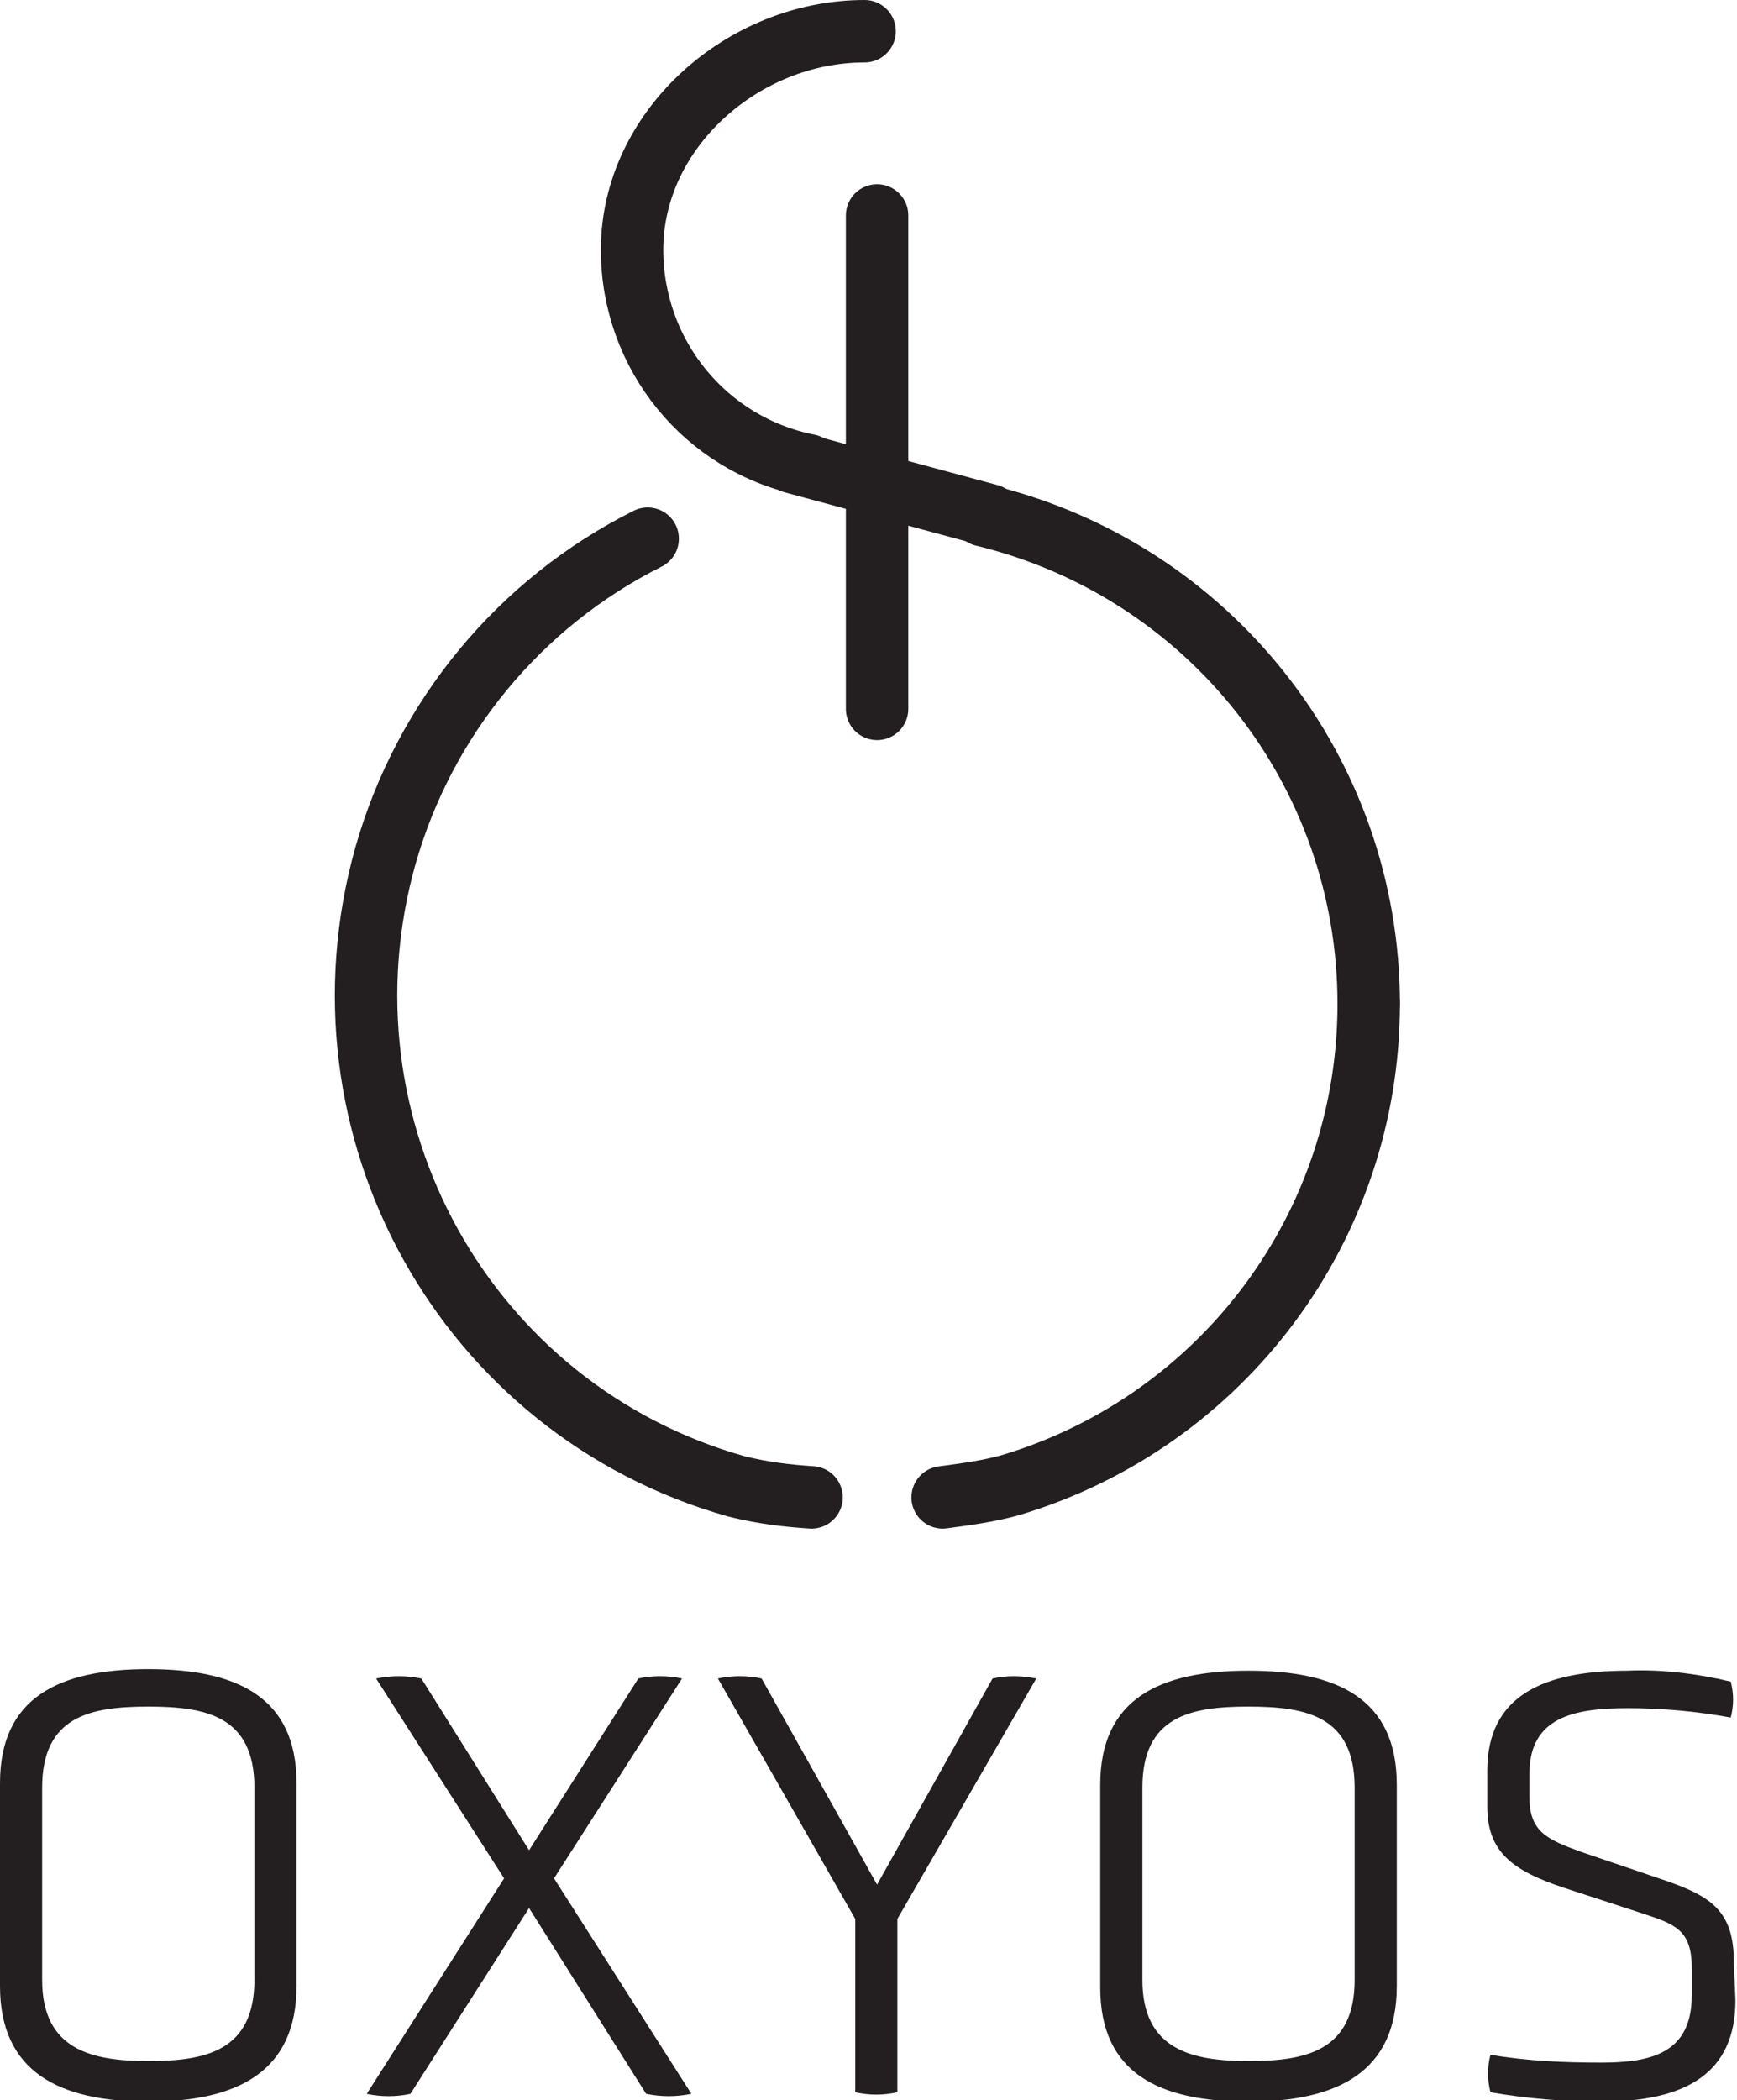 <?xml version="1.0" encoding="utf-8"?>
<!-- Generator: Adobe Illustrator 23.0.2, SVG Export Plug-In . SVG Version: 6.00 Build 0)  -->
<svg version="1.1" id="Layer_1" xmlns="http://www.w3.org/2000/svg" xmlns:xlink="http://www.w3.org/1999/xlink" x="0px" y="0px"
	 viewBox="0 0 111.3 134.5" style="enable-background:new 0 0 111.3 134.5;" xml:space="preserve">
<style type="text/css">
	.st0{fill:none;stroke:#231F20;stroke-width:4;stroke-linecap:round;stroke-linejoin:round;}
	.st1{fill:#231F20;}
</style>
<path class="st0" d="M87.7,64.3c0,14.2-9.3,26.7-22.9,30.8c-1.4,0.4-2.9,0.6-4.4,0.8"/>
<path class="st0" d="M52,95.9c-1.6-0.1-3.2-0.3-4.8-0.7c-17.4-4.9-27.4-23-22.5-40.4c2.5-8.8,8.6-16.2,16.8-20.3"/>
<line class="st0" x1="63.4" y1="33" x2="50.8" y2="29.6"/>
<path class="st0" d="M63,33c14.5,3.5,24.7,16.4,24.7,31.3"/>
<path class="st0" d="M51.8,29.8c-6.6-1.3-11.3-7.1-11.3-13.8c0-7.7,7.1-14,14.9-14"/>
<line class="st0" x1="56.2" y1="13.8" x2="56.2" y2="45.4"/>
<path class="st1" d="M19,127.2c0,5.5-3.8,7.4-9.5,7.4S0,132.7,0,127.2v-13c0-5.5,3.8-7.3,9.5-7.3s9.5,1.8,9.5,7.3V127.2z
	 M16.3,114.5c0-4.6-3.1-5.2-6.8-5.2s-6.8,0.6-6.8,5.2v12.3c0,4.5,3.2,5.2,6.8,5.2s6.8-0.6,6.8-5.2V114.5z"/>
<path class="st1" d="M33.9,122.2l-7.6,11.9c-0.9,0.2-1.9,0.2-2.8,0l8.8-13.8l-8.2-12.8c1-0.2,1.9-0.2,2.9,0l6.9,11l7-11
	c0.9-0.2,1.9-0.2,2.8,0l-8.2,12.8l8.8,13.8c-1,0.2-1.9,0.2-2.9,0L33.9,122.2z"/>
<path class="st1" d="M54.8,122.9L46,107.5c0.9-0.2,1.9-0.2,2.8,0l7.4,13.2l7.4-13.2c0.9-0.2,1.8-0.2,2.8,0l-8.9,15.4V134
	c-0.9,0.2-1.8,0.2-2.7,0V122.9z"/>
<path class="st1" d="M89.5,127.2c0,5.5-3.8,7.4-9.5,7.4s-9.5-1.8-9.5-7.3v-13c0-5.5,3.8-7.3,9.5-7.3s9.5,1.8,9.5,7.3
	C89.5,114.2,89.5,127.2,89.5,127.2z M86.8,114.5c0-4.6-3.1-5.2-6.8-5.2s-6.8,0.6-6.8,5.2v12.3c0,4.5,3.2,5.2,6.8,5.2
	s6.8-0.6,6.8-5.2V114.5z"/>
<path class="st1" d="M111.2,128.1c0,4.7-3.2,6.5-8.6,6.5c-2.4,0-4.8-0.2-7.1-0.6c-0.2-0.8-0.2-1.6,0-2.4c2.4,0.4,4.7,0.5,7.1,0.5
	c3.2,0,5.8-0.6,5.8-4.3V126c0-2.5-1.2-2.8-3.3-3.5l-4.9-1.6c-3.3-1.1-4.9-2.3-4.9-5.2v-2.3c0-4.8,3.6-6.4,9-6.4
	c2.2-0.1,4.5,0.2,6.6,0.7c0.2,0.8,0.2,1.5,0,2.3c-2.2-0.4-4.4-0.6-6.6-0.6c-3.5,0-6.3,0.6-6.3,4.2v1.5c0,2.2,1.1,2.7,3.3,3.5l5,1.7
	c3.3,1.1,4.8,2,4.8,5.4L111.2,128.1z"/>
</svg>
